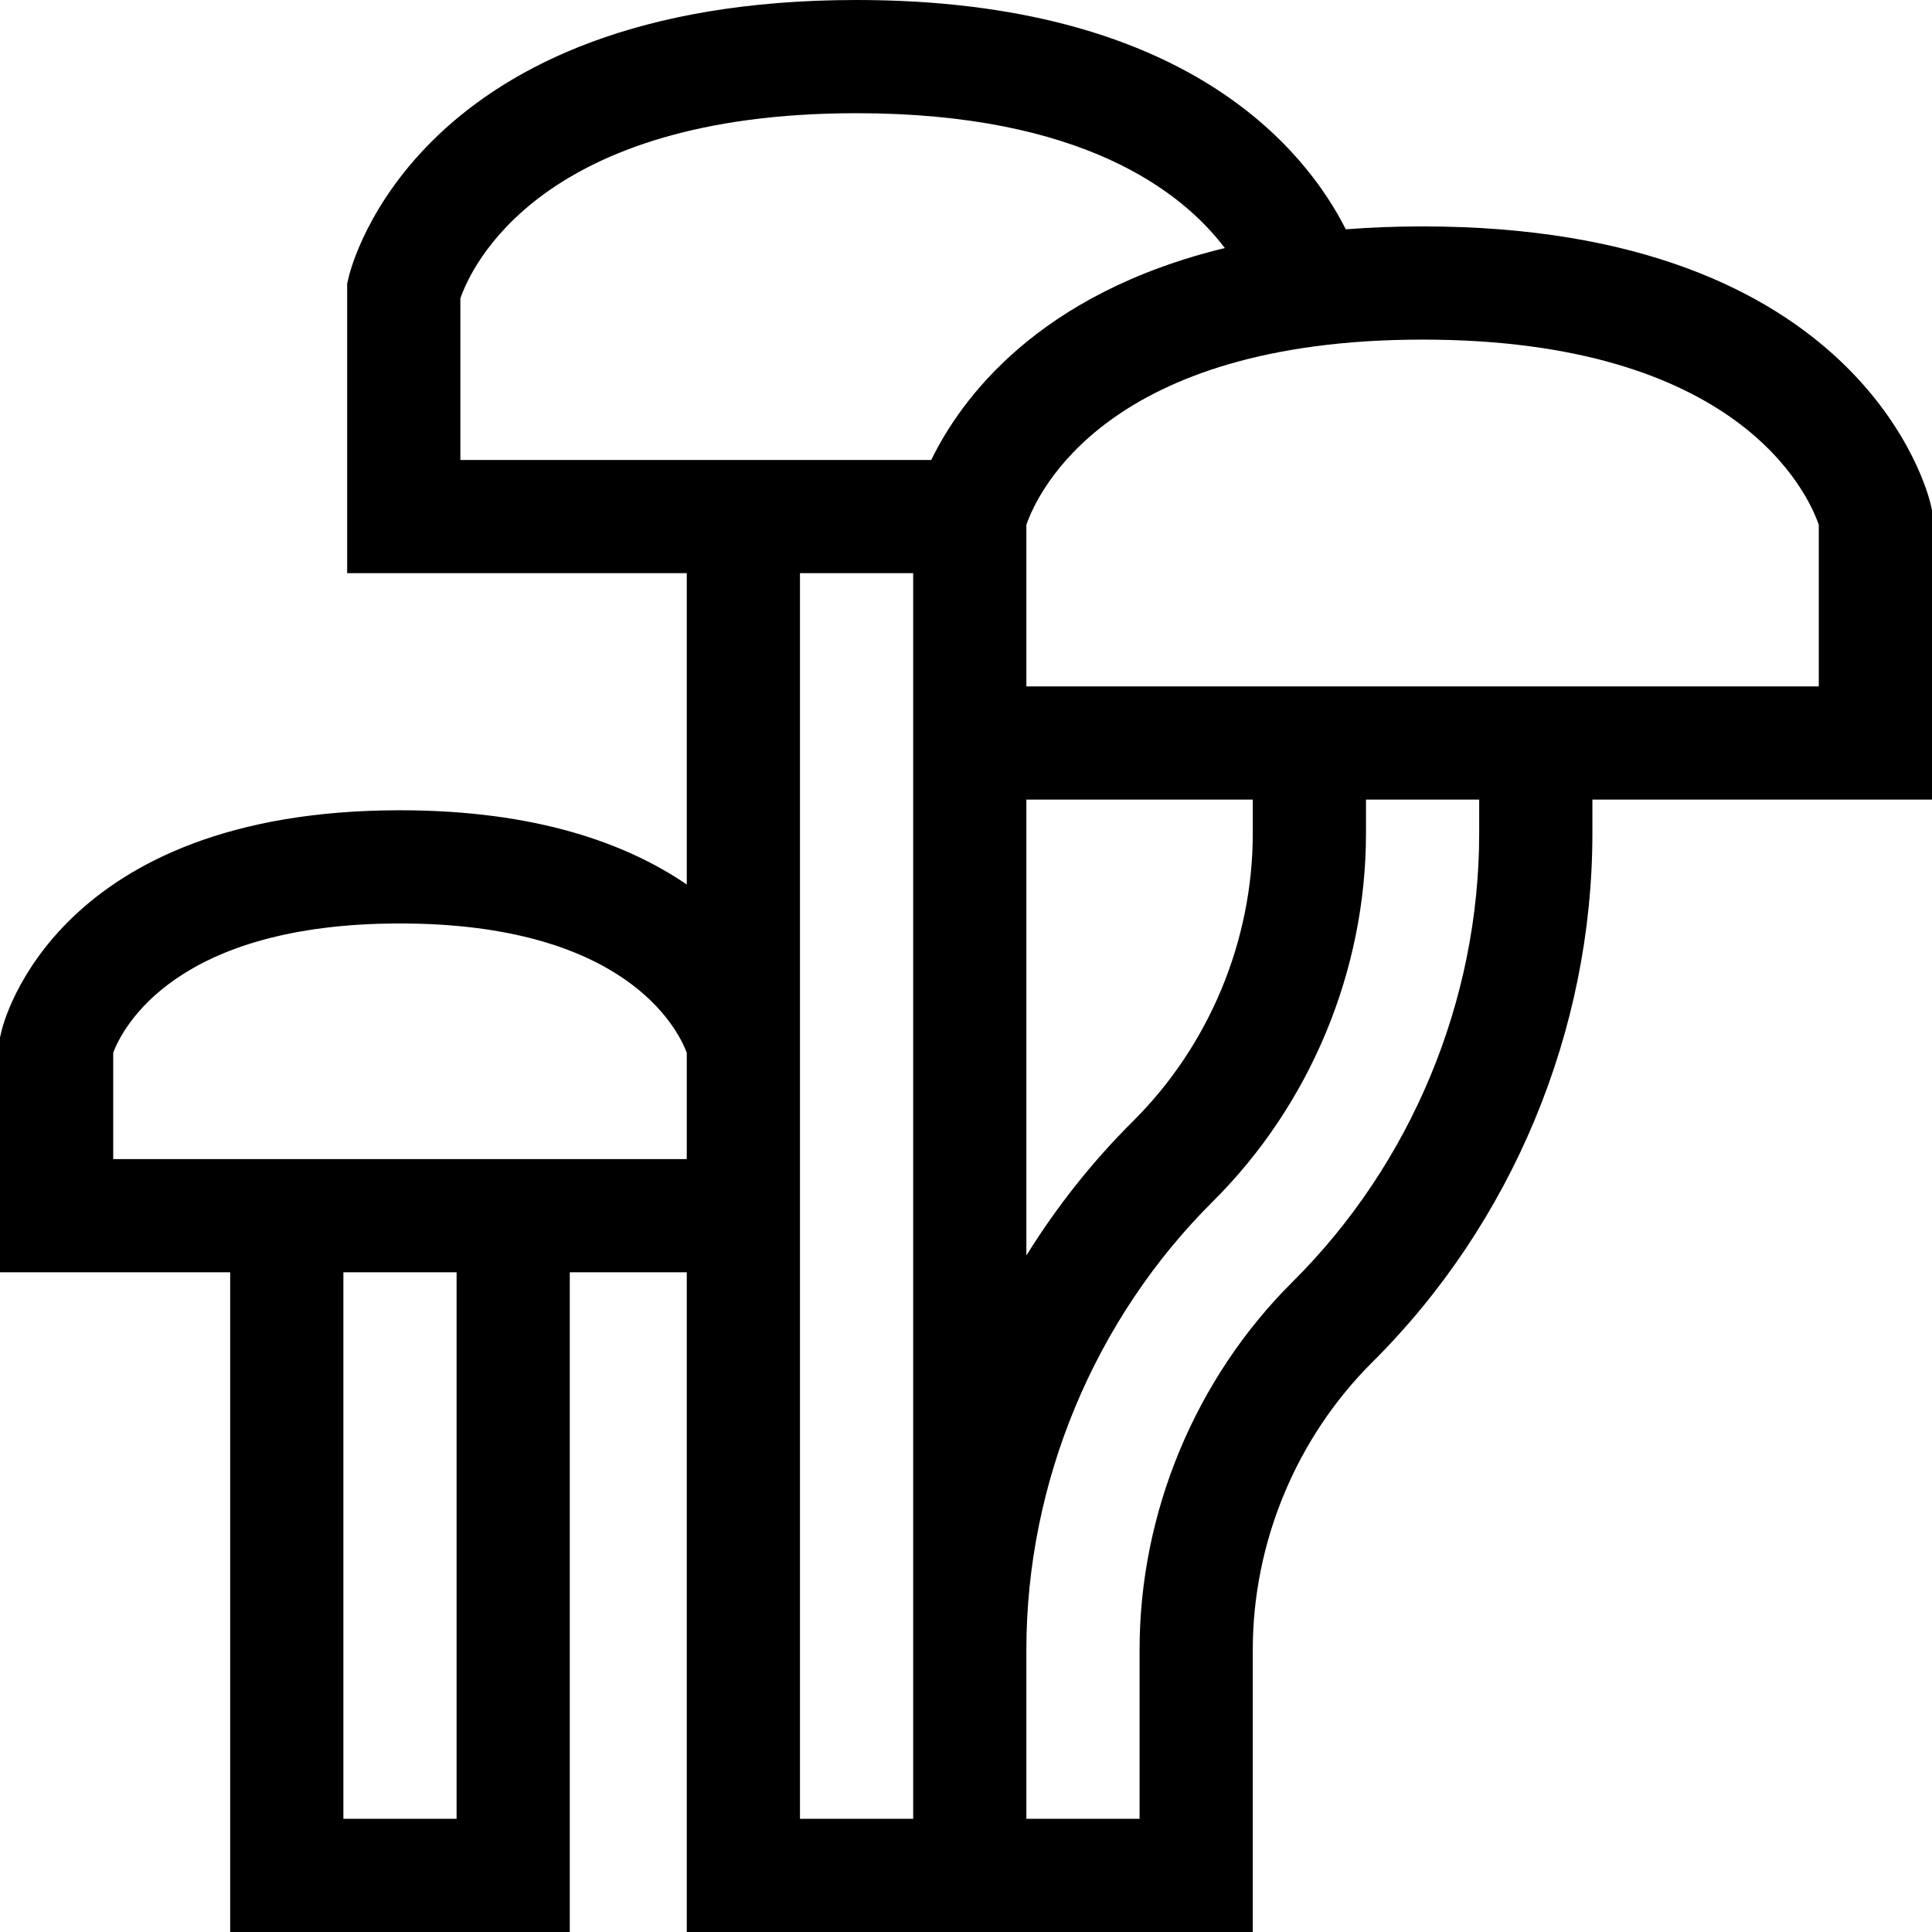 <svg id="Capa_1" enable-background="new 0 0 512 512" height="512" viewBox="0 0 512 512" width="512" xmlns="http://www.w3.org/2000/svg"><g><g><path d="m512 135.2-.381-1.657c-.689-3.003-18.227-73.543-134.619-73.543-7.15 0-13.923.269-20.346.77-10.687-21.111-42.381-60.77-129.654-60.77-116.392 0-133.93 70.54-134.619 73.543l-.381 1.657v76.7h90v82.507c-15.84-10.826-39.838-19.678-76-19.678-91.118 0-105.07 56.192-105.619 58.584l-.381 1.658v62.2h61v174.829h90v-174.829h31v174.829h150v-74.81c0-28.42 11.562-56.209 31.72-76.241 37.038-36.806 58.28-87.863 58.28-140.078v-8.971h90zm-390-56.12c2.857-8.267 21.219-49.08 105-49.08 59.845 0 86.311 20.824 97.59 35.735-49.642 12.034-70.005 40.138-77.803 56.165h-124.787zm-1 402.92h-30v-144.829h30zm-91-174.829v-28.198c2.49-6.555 16.537-34.243 76-34.243s73.51 27.688 76 34.243v28.198zm212 174.829h-30v-330.1h30zm30-270.1h60v8.971c0 28.42-11.562 56.207-31.72 76.239-10.825 10.758-20.29 22.74-28.28 35.605zm120 8.971c0 44.283-18.016 87.584-49.427 118.799-25.785 25.624-40.573 61.168-40.573 97.52v44.81h-30v-44.81c0-44.284 18.016-87.586 49.427-118.801 25.785-25.621 40.573-61.166 40.573-97.518v-8.971h30zm90-38.971h-210v-42.82c2.857-8.267 21.219-49.08 105-49.08s102.143 40.813 105 49.08z"/></g></g></svg>